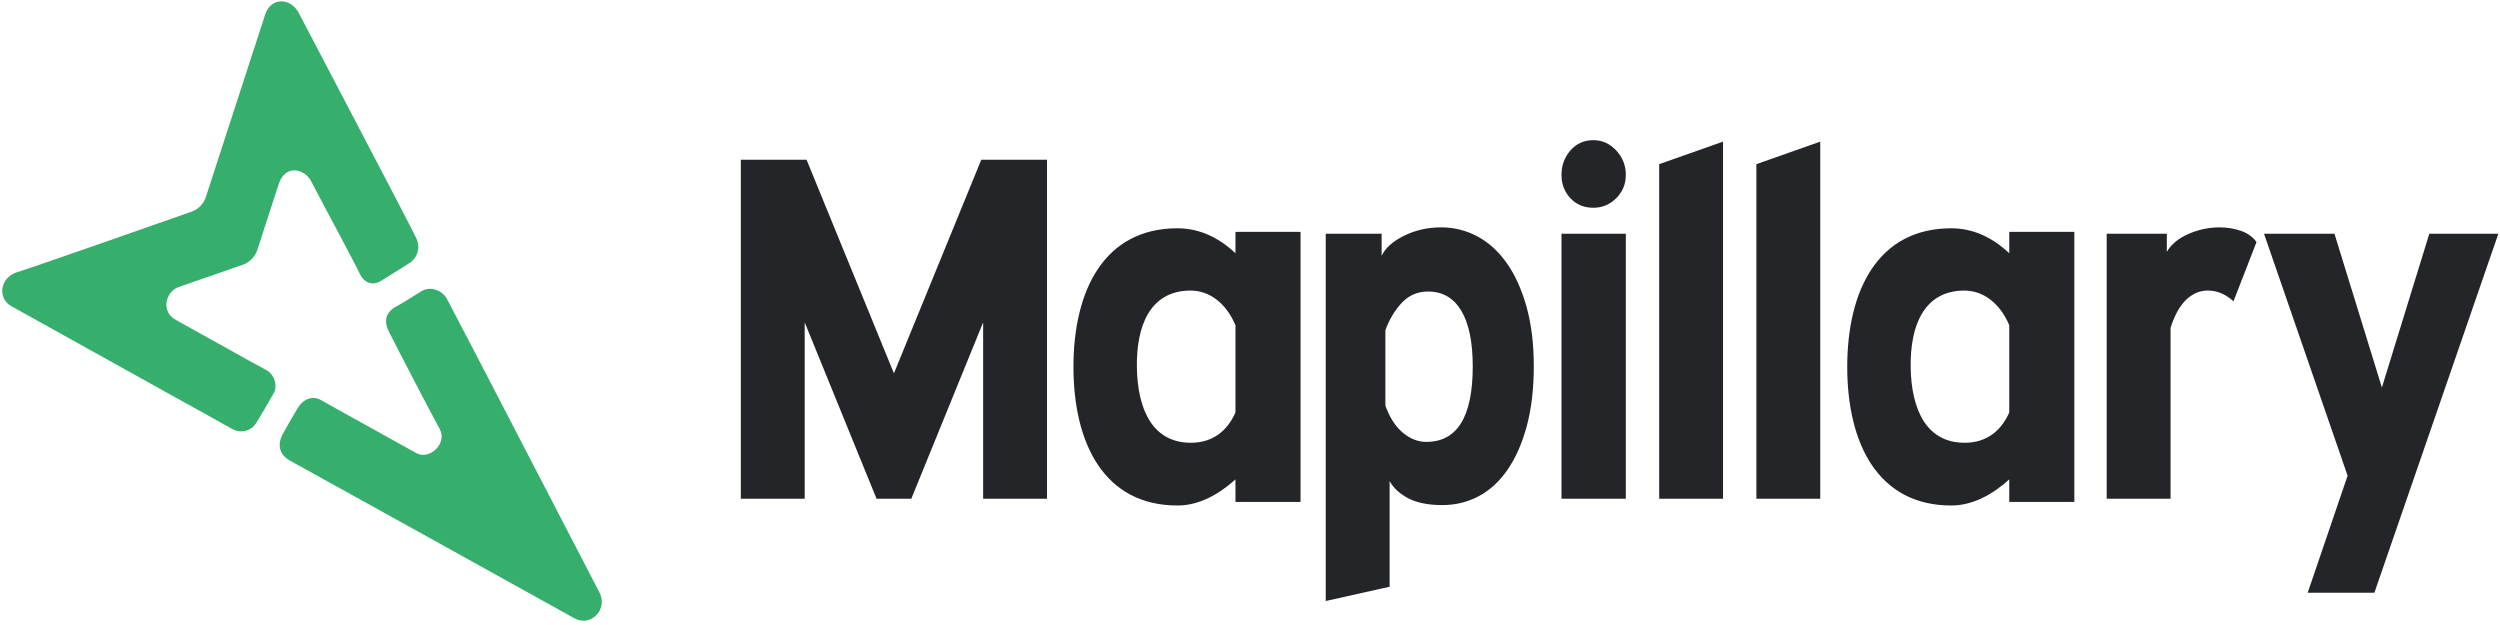 <?xml version="1.0" encoding="UTF-8" standalone="no"?>
<svg width="124px" height="31px" viewBox="0 0 124 31" version="1.1" xmlns="http://www.w3.org/2000/svg" xmlns:xlink="http://www.w3.org/1999/xlink">
    <!-- Generator: Sketch 3.7.2 (28276) - http://www.bohemiancoding.com/sketch -->
    <title>mapillary_logo_black</title>
    <desc>Created with Sketch.</desc>
    <defs></defs>
    <g id="Symbols" stroke="none" stroke-width="1" fill="none" fill-rule="evenodd">
        <g id="ℰ𝓁𝓋𝒶-icons" transform="translate(-75, -152)"></g>
        <g id="mapillary_logo_black">
            <path d="M14.405,22.86 C14.946,23.15 28.061,30.426 28.475,30.66 C29.303,31.128 30.178,30.223 29.728,29.377 C29.501,28.951 22.397,15.226 22.157,14.805 C21.917,14.385 21.327,14.173 20.884,14.455 C20.45,14.731 19.949,15.043 19.669,15.192 C19.104,15.493 19.034,15.946 19.288,16.449 C19.846,17.555 21.6,20.911 21.801,21.263 C22.222,22 21.284,22.84 20.648,22.473 C20.379,22.318 16.215,20.021 15.921,19.842 C15.627,19.662 15.105,19.664 14.748,20.27 C14.488,20.711 14.169,21.259 14.022,21.533 C13.732,22.073 13.864,22.57 14.405,22.86 L14.405,22.86 Z" id="Path-24" fill="#36AF6D"></path>
            <path d="M0.558,15.185 C-0.14,14.788 -0.012,13.756 0.869,13.493 C1.615,13.27 7.677,11.14 9.512,10.494 C9.842,10.378 10.101,10.11 10.212,9.768 C10.837,7.846 12.923,1.427 13.157,0.707 C13.433,-0.14 14.431,-0.144 14.837,0.677 C14.982,0.968 20.471,11.399 20.661,11.842 C20.852,12.284 20.729,12.774 20.297,13.057 C19.864,13.34 19.158,13.763 18.912,13.923 C18.467,14.213 18.04,14.011 17.837,13.562 C17.634,13.112 16.068,10.214 15.429,8.983 C15.11,8.368 14.148,8.132 13.825,9.126 C13.592,9.845 13.047,11.521 12.763,12.394 C12.655,12.727 12.38,13.015 12.058,13.126 C11.261,13.403 9.746,13.929 8.861,14.237 C8.23,14.456 7.923,15.47 8.775,15.897 C8.953,15.986 12.791,18.145 13.187,18.342 C13.583,18.54 13.803,19.11 13.571,19.513 C13.255,20.064 12.85,20.763 12.703,20.99 C12.448,21.383 11.948,21.514 11.528,21.282 C11.109,21.05 0.808,15.326 0.558,15.185 Z" id="Path-2" fill="#36AF6D"></path>
            <path d="M51.932,7.924 L51.932,24.737 L48.764,24.737 L48.764,15.99 L45.201,24.737 L43.477,24.737 L39.913,15.99 L39.913,24.737 L36.745,24.737 L36.745,7.924 L40.006,7.924 L44.339,18.517 L48.671,7.924 L51.932,7.924 L51.932,7.924 Z M65.757,11.593 L68.529,11.593 L68.529,12.686 C68.715,12.297 69.088,11.965 69.647,11.69 C70.206,11.414 70.819,11.277 71.487,11.277 C72.124,11.277 72.721,11.427 73.28,11.726 C73.84,12.026 74.325,12.467 74.736,13.05 C75.148,13.633 75.474,14.354 75.715,15.213 C75.955,16.071 76.076,17.051 76.076,18.152 C76.076,19.286 75.959,20.282 75.726,21.141 C75.493,21.999 75.175,22.72 74.771,23.303 C74.367,23.886 73.89,24.324 73.339,24.615 C72.787,24.907 72.186,25.052 71.534,25.052 C70.835,25.052 70.272,24.939 69.845,24.712 C69.418,24.486 69.111,24.202 68.925,23.862 L68.925,29.102 L65.757,29.81 L65.757,11.593 L65.757,11.593 Z M70.742,21.918 C72.279,21.918 73.048,20.671 73.048,18.177 C73.048,16.962 72.857,16.039 72.477,15.407 C72.096,14.775 71.549,14.46 70.835,14.46 C70.307,14.46 69.868,14.65 69.519,15.03 C69.169,15.411 68.901,15.861 68.715,16.379 L68.715,20.12 C68.932,20.72 69.224,21.169 69.589,21.469 C69.954,21.768 70.338,21.918 70.742,21.918 L70.742,21.918 L70.742,21.918 Z M80.641,11.593 L80.641,24.737 L77.45,24.737 L77.45,11.593 L80.641,11.593 L80.641,11.593 Z M77.45,8.677 C77.45,8.207 77.597,7.803 77.892,7.462 C78.188,7.122 78.568,6.952 79.034,6.952 C79.469,6.952 79.845,7.122 80.164,7.462 C80.482,7.803 80.641,8.207 80.641,8.677 C80.641,9.131 80.482,9.515 80.164,9.831 C79.845,10.147 79.469,10.305 79.034,10.305 C78.568,10.305 78.188,10.147 77.892,9.831 C77.597,9.515 77.45,9.131 77.45,8.677 L77.45,8.677 L77.45,8.677 Z M82.295,8.143 L85.463,7.025 L85.463,24.737 L82.295,24.737 L82.295,8.143 L82.295,8.143 Z M87.116,8.143 L90.284,7.025 L90.284,24.737 L87.116,24.737 L87.116,8.143 L87.116,8.143 Z M107.474,11.593 L107.474,12.492 C107.691,12.119 108.048,11.823 108.545,11.605 C109.042,11.386 109.562,11.277 110.106,11.277 C110.463,11.277 110.809,11.333 111.142,11.447 C111.476,11.56 111.736,11.747 111.923,12.006 L110.781,14.945 C110.393,14.589 109.966,14.411 109.5,14.411 C109.112,14.411 108.759,14.561 108.44,14.86 C108.122,15.16 107.862,15.626 107.66,16.257 L107.66,24.737 L104.492,24.737 L104.492,11.593 L107.474,11.593 L107.474,11.593 Z M99.659,23.778 C98.815,24.543 97.831,25.073 96.782,25.073 C93.147,25.073 91.623,21.995 91.623,18.198 C91.623,14.401 93.147,11.323 96.782,11.323 C97.912,11.323 98.872,11.818 99.659,12.561 L99.659,11.502 L102.887,11.502 L102.887,24.895 L99.659,24.895 L99.659,23.778 L99.659,23.778 Z M99.659,20.459 C99.255,21.372 98.54,21.942 97.507,21.96 C95.554,21.996 94.805,20.319 94.77,18.235 C94.735,16.15 95.427,14.448 97.38,14.412 C98.387,14.394 99.203,15.059 99.659,16.129 L99.659,20.459 L99.659,20.459 Z M61.279,23.778 C60.435,24.543 59.451,25.073 58.402,25.073 C54.767,25.073 53.243,21.995 53.243,18.198 C53.243,14.401 54.767,11.323 58.402,11.323 C59.532,11.323 60.492,11.818 61.279,12.561 L61.279,11.502 L64.507,11.502 L64.507,24.895 L61.279,24.895 L61.279,23.778 L61.279,23.778 L61.279,23.778 Z M61.279,20.459 C60.875,21.372 60.16,21.942 59.127,21.96 C57.174,21.996 56.425,20.319 56.39,18.235 C56.355,16.15 57.047,14.448 59,14.412 C60.007,14.394 60.823,15.059 61.279,16.129 L61.279,20.459 L61.279,20.459 L61.279,20.459 Z M117.769,29.401 L114.461,29.401 L116.441,23.595 L112.295,11.593 L115.789,11.593 L118.142,19.221 L120.494,11.593 L123.918,11.593 L117.769,29.401 L117.769,29.401 Z" id="Mapillary" fill="#242528"></path>
        </g>
    </g>
</svg>